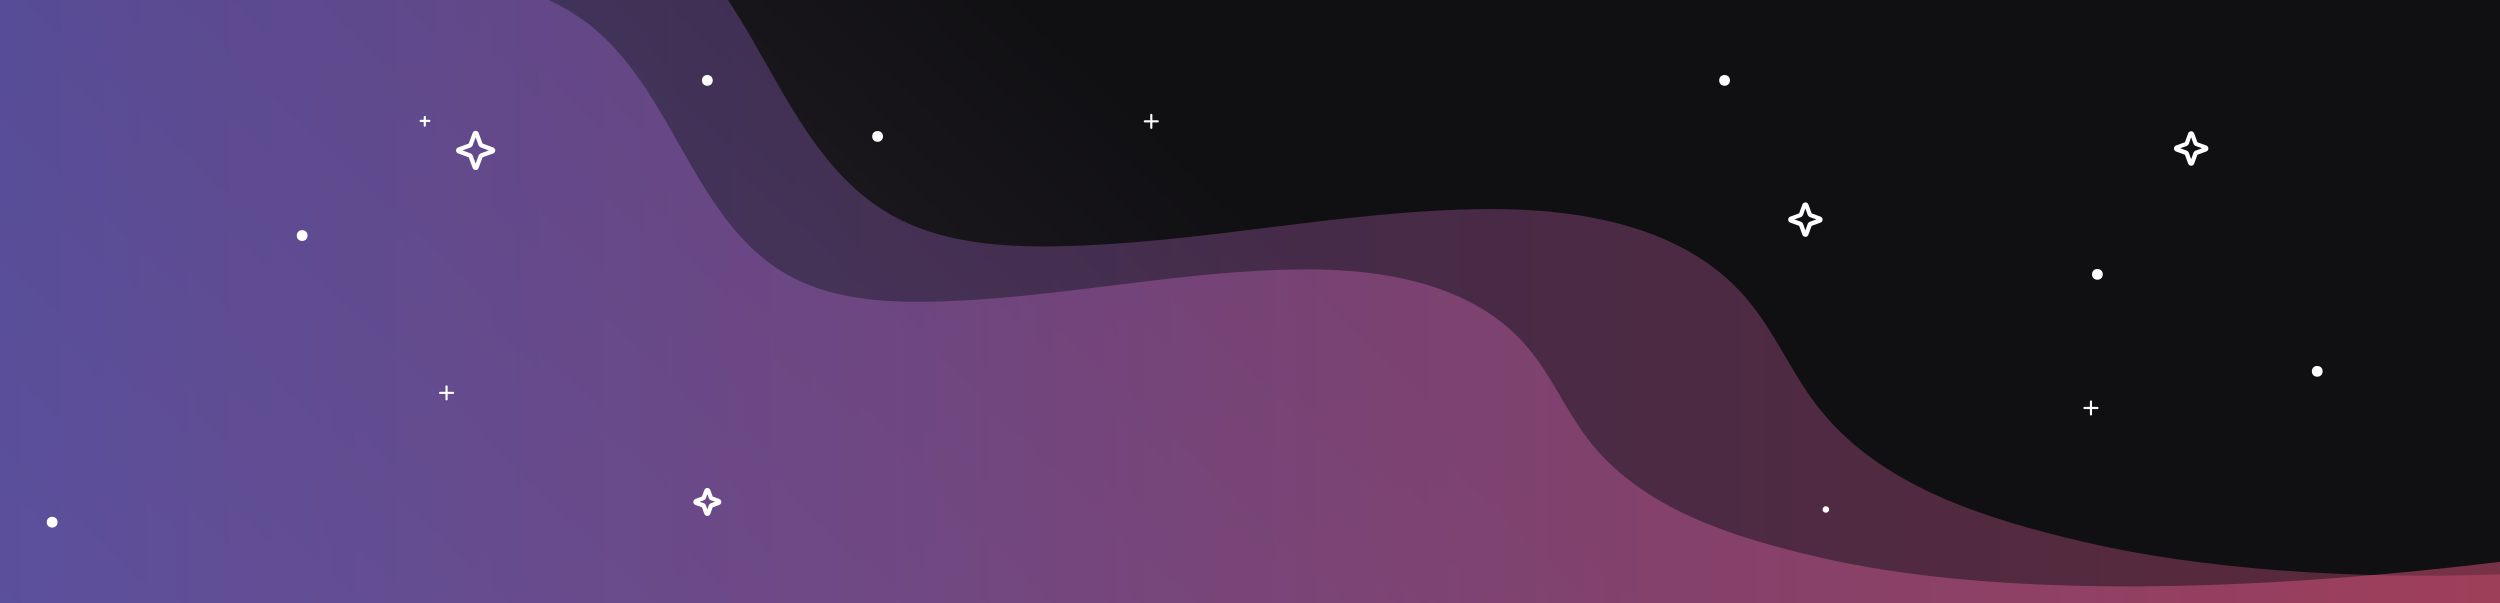 <?xml version="1.0" encoding="utf-8"?>
<!-- Generator: Adobe Illustrator 23.1.1, SVG Export Plug-In . SVG Version: 6.00 Build 0)  -->
<svg version="1.1" id="Layer_1" xmlns="http://www.w3.org/2000/svg" xmlns:xlink="http://www.w3.org/1999/xlink" x="0px" y="0px"
	 viewBox="0 0 1160 280" style="enable-background:new 0 0 1160 280;" xml:space="preserve">
<rect x="0" y="0" width="1160" height="280" fill="#333333" stroke="none"/>
<style type="text/css">
	.st0{opacity:0.84;fill:url(#SVGID_1_);enable-background:new    ;}
	.st1{opacity:0.37;fill:url(#SVGID_2_);enable-background:new    ;}
	.st2{opacity:0.5;fill:url(#SVGID_3_);enable-background:new    ;}
	.st3{fill:#FFFFFF;}
</style>
<g>
	
		<linearGradient id="SVGID_1_" gradientUnits="userSpaceOnUse" x1="604.847" y1="-1368.109" x2="112.847" y2="-851.109" gradientTransform="matrix(1 0 0 1 0 1482)">
		<stop  offset="0" style="stop-color:#09080B"/>
		<stop  offset="1" style="stop-color:#4A3E56"/>
	</linearGradient>
	<path class="st0" d="M1160,0H0v280h1160V0z"/>
	
		<linearGradient id="SVGID_2_" gradientUnits="userSpaceOnUse" x1="0" y1="-1342" x2="1160" y2="-1342" gradientTransform="matrix(1 0 0 1 0 1482)">
		<stop  offset="0" style="stop-color:#6C5FC7"/>
		<stop  offset="0.161" style="stop-color:#785EC0"/>
		<stop  offset="0.447" style="stop-color:#965CAC"/>
		<stop  offset="0.824" style="stop-color:#C7588C"/>
		<stop  offset="1" style="stop-color:#E1567C"/>
	</linearGradient>
	<path class="st1" d="M1160,266.5c-68.9,2.5-138.9-2.4-192.9-15c-46.3-10.8-95.4-25.9-124.3-63.6C830.7,172,823,153.1,810,138.1
		c-28.4-33-76-41.3-119.5-41.1c-67.2,0.4-133.6,16.2-200.8,17.3c-26.6,0.4-54.4-1.8-77.3-15.2C376.4,78,361,35.2,337.8,0H0v280h1160
		V266.5z"/>
	
		<linearGradient id="SVGID_3_" gradientUnits="userSpaceOnUse" x1="0" y1="-1342" x2="1160" y2="-1342" gradientTransform="matrix(1 0 0 1 0 1482)">
		<stop  offset="0" style="stop-color:#6C5FC7"/>
		<stop  offset="0.491" style="stop-color:#A75AA1"/>
		<stop  offset="1" style="stop-color:#E1567C"/>
	</linearGradient>
	<path class="st2" d="M1160,260.7c-130.6,15.7-240.9,15.3-315.9-2.1c-40.1-9.3-82.6-22.4-107.5-55.1c-10.4-13.7-17.1-30-28.4-43
		c-24.6-28.5-65.7-35.8-103.4-35.5c-58.2,0.3-115.6,14-173.7,15c-23,0.4-47-1.5-66.9-13.2c-42.6-25-51.8-84.9-90.7-115.3
		c-5.9-4.6-12.2-8.3-18.9-11.5H0v280h1160V260.7z"/>
	<path class="st3" d="M220.7,78.9c-0.6,0-1.2-0.4-1.4-1l-1.8-4.9l-4.9-1.8c-0.6-0.2-1-0.8-1-1.4s0.4-1.2,1-1.4l4.9-1.8l1.8-4.9
		c0.2-0.6,0.8-1,1.4-1l0,0c0.6,0,1.2,0.4,1.4,1l1.8,4.9l4.9,1.8c0.6,0.2,1,0.8,1,1.4s-0.4,1.2-1,1.4l-4.9,1.8l-1.8,4.9
		C221.9,78.5,221.4,78.9,220.7,78.9L220.7,78.9z M214.6,69.8l3.8,1.4c0.4,0.2,0.7,0.5,0.9,0.9l1.4,3.8l1.4-3.8
		c0.2-0.4,0.5-0.7,0.9-0.9l3.8-1.4l-3.8-1.4c-0.4-0.2-0.7-0.5-0.9-0.9l-1.4-3.8l-1.4,3.8c-0.2,0.4-0.5,0.7-0.9,0.9L214.6,69.8z
		 M221.2,62.4L221.2,62.4L221.2,62.4z"/>
	<path class="st3" d="M328.2,239.4c-0.6,0-1.2-0.4-1.4-1l-1.1-3l-3-1.1c-0.6-0.2-1-0.8-1-1.4c0-0.6,0.4-1.2,1-1.4l3-1.1l1.1-3
		c0.2-0.6,0.8-1,1.4-1l0,0c0.6,0,1.2,0.4,1.4,1l1.1,3l3,1.1c0.6,0.2,1,0.8,1,1.4c0,0.6-0.4,1.2-1,1.4l-3,1.1l-1.1,3
		C329.4,239,328.9,239.4,328.2,239.4L328.2,239.4z M324.6,232.8l2,0.7c0.4,0.1,0.7,0.5,0.9,0.9l0.7,2l0.7-2c0.2-0.4,0.5-0.7,0.9-0.9
		l2-0.7l-2-0.7c-0.4-0.1-0.7-0.5-0.9-0.9l-0.7-2l-0.7,2c-0.1,0.4-0.5,0.7-0.9,0.9L324.6,232.8z M325.9,235.4L325.9,235.4
		L325.9,235.4z M330.5,235.4L330.5,235.4L330.5,235.4z M325.6,235.1L325.6,235.1L325.6,235.1z M330.8,235.1L330.8,235.1L330.8,235.1
		z M325.6,230.5L325.6,230.5L325.6,230.5z M330.8,230.5L330.8,230.5L330.8,230.5z M325.9,230.2L325.9,230.2L325.9,230.2z
		 M330.5,230.2L330.5,230.2L330.5,230.2z M328.7,227.9L328.7,227.9L328.7,227.9L328.7,227.9z"/>
	<path class="st3" d="M837.7,109.9c-0.6,0-1.2-0.4-1.4-1l-1.5-4.1l-4.1-1.5c-0.6-0.2-1-0.8-1-1.4s0.4-1.2,1-1.4l4.1-1.5l1.5-4.1
		c0.2-0.6,0.8-1,1.4-1s1.2,0.4,1.4,1l1.5,4.1l4.1,1.5c0.6,0.2,1,0.8,1,1.4s-0.4,1.2-1,1.4l-4.1,1.5l-1.5,4.1
		C838.9,109.5,838.4,109.9,837.7,109.9z M832.6,101.8l3.1,1.1c0.4,0.2,0.7,0.5,0.9,0.9l1.1,3.1l1.1-3.1c0.2-0.4,0.5-0.7,0.9-0.9
		l3.1-1.1l-3.1-1.1c-0.4-0.2-0.7-0.5-0.9-0.9l-1.1-3.1l-1.1,3.1c-0.2,0.4-0.5,0.7-0.9,0.9L832.6,101.8z M838.2,95.4L838.2,95.4
		L838.2,95.4z"/>
	<path class="st3" d="M1016.7,76.9c-0.6,0-1.2-0.4-1.4-1l-1.5-4.1l-4.1-1.5c-0.6-0.2-1-0.8-1-1.4s0.4-1.2,1-1.4l4.1-1.5l1.5-4.1
		c0.2-0.6,0.8-1,1.4-1c0.6,0,1.2,0.4,1.4,1l1.5,4.1l4.1,1.5c0.6,0.2,1,0.8,1,1.4s-0.4,1.2-1,1.4l-4.1,1.5l-1.5,4.1
		C1017.9,76.5,1017.4,76.9,1016.7,76.9z M1011.6,68.8l3.1,1.1c0.4,0.2,0.7,0.5,0.9,0.9l1.1,3.1l1.1-3.1c0.2-0.4,0.5-0.7,0.9-0.9
		l3.1-1.1l-3.1-1.1c-0.4-0.2-0.7-0.5-0.9-0.9l-1.1-3.1l-1.1,3.1c-0.2,0.4-0.5,0.7-0.9,0.9L1011.6,68.8z M1023.1,69.3L1023.1,69.3
		L1023.1,69.3z M1023.1,68.3L1023.1,68.3L1023.1,68.3z"/>
	<circle class="st3" cx="140.2" cy="109.3" r="2.5"/>
	<circle class="st3" cx="1075.2" cy="172.3" r="2.5"/>
	<circle class="st3" cx="973.2" cy="127.3" r="2.5"/>
	<circle class="st3" cx="800.2" cy="37.3" r="2.5"/>
	<circle class="st3" cx="24.2" cy="242.3" r="2.5"/>
	<circle class="st3" cx="407.2" cy="63.3" r="2.5"/>
	<circle class="st3" cx="328.2" cy="37.3" r="2.5"/>
	<path class="st3" d="M199.2,56.6h-4c-0.3,0-0.5-0.2-0.5-0.5s0.2-0.5,0.5-0.5h4c0.3,0,0.5,0.2,0.5,0.5S199.5,56.6,199.2,56.6z"/>
	<path class="st3" d="M197.1,58.8c-0.3,0-0.5-0.2-0.5-0.5v-4c0-0.3,0.2-0.5,0.5-0.5s0.5,0.2,0.5,0.5v4
		C197.6,58.6,197.4,58.8,197.1,58.8z"/>
	<path class="st3" d="M210.2,182.8h-6c-0.3,0-0.5-0.2-0.5-0.5s0.2-0.5,0.5-0.5h6c0.3,0,0.5,0.2,0.5,0.5S210.5,182.8,210.2,182.8z"/>
	<path class="st3" d="M207.2,185.8c-0.3,0-0.5-0.2-0.5-0.5v-6c0-0.3,0.2-0.5,0.5-0.5s0.5,0.2,0.5,0.5v6
		C207.7,185.6,207.5,185.8,207.2,185.8z"/>
	<path class="st3" d="M537.2,56.8h-6c-0.3,0-0.5-0.2-0.5-0.5s0.2-0.5,0.5-0.5h6c0.3,0,0.5,0.2,0.5,0.5S537.5,56.8,537.2,56.8z"/>
	<path class="st3" d="M534.2,59.8c-0.3,0-0.5-0.2-0.5-0.5v-6c0-0.3,0.2-0.5,0.5-0.5s0.5,0.2,0.5,0.5v6
		C534.7,59.6,534.5,59.8,534.2,59.8z"/>
	<path class="st3" d="M973.2,189.8h-6c-0.3,0-0.5-0.2-0.5-0.5s0.2-0.5,0.5-0.5h6c0.3,0,0.5,0.2,0.5,0.5S973.5,189.8,973.2,189.8z"/>
	<path class="st3" d="M970.2,192.8c-0.3,0-0.5-0.2-0.5-0.5v-6c0-0.3,0.2-0.5,0.5-0.5s0.5,0.2,0.5,0.5v6
		C970.7,192.6,970.5,192.8,970.2,192.8z"/>
	<circle class="st3" cx="847.2" cy="236.4" r="1.5"/>
</g>
</svg>
